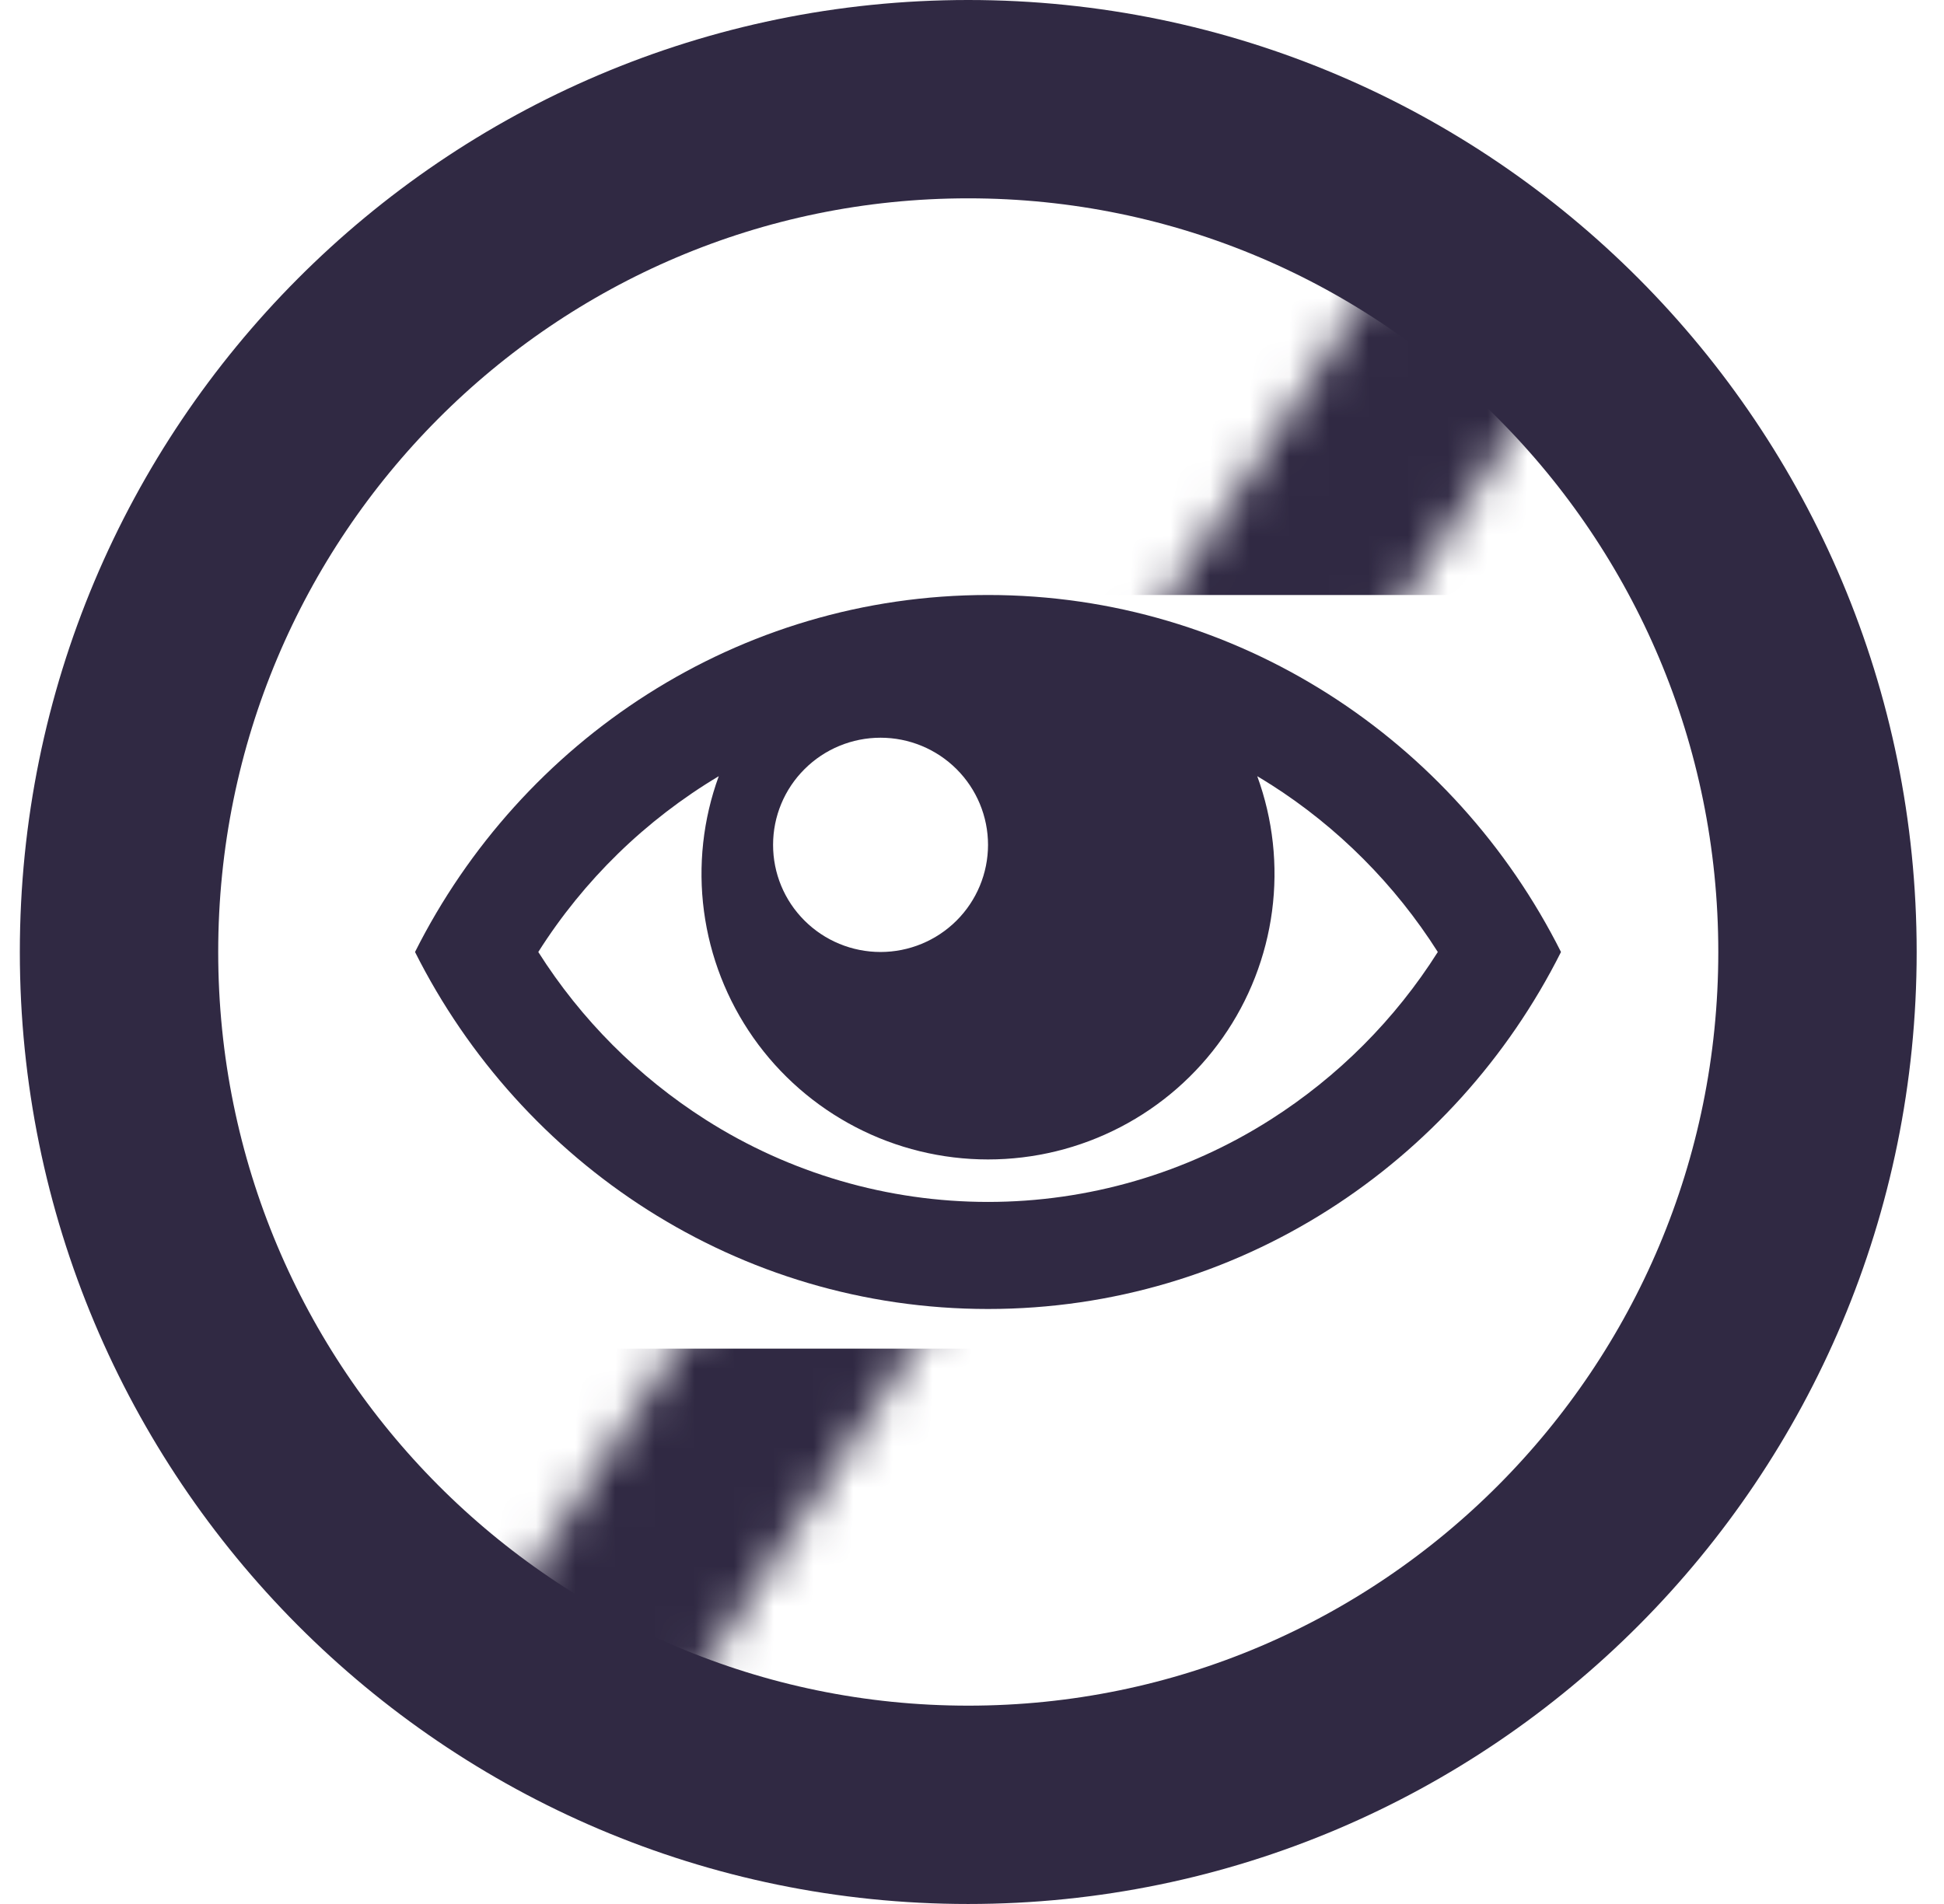 <svg width="49" height="48" viewBox="0 0 49 48" fill="none" xmlns="http://www.w3.org/2000/svg">
<g clip-path="url(#clip0_30_1606)">
<path d="M45.811 24C45.811 35.883 36.218 45.5 24.405 45.5C12.593 45.5 3 35.883 3 24C3 12.117 12.593 2.5 24.405 2.5C36.218 2.5 45.811 12.117 45.811 24Z" stroke="#302943" stroke-width="5"/>
<mask id="mask0_30_1606" style="mask-type:alpha" maskUnits="userSpaceOnUse" x="12" y="6" width="28" height="38">
<path d="M37.449 7.377L14.54 42.377" stroke="white" stroke-width="5"/>
</mask>
<g mask="url(#mask0_30_1606)">
<path d="M32.374 34H2.492V52H32.374V34Z" fill="#302943"/>
<path d="M49.307 -5H15.441V15H49.307V-5Z" fill="#302943"/>
</g>
<path d="M24.904 15C18.605 15 13.143 18.658 10.461 24C13.143 29.342 18.605 33 24.904 33C31.202 33 36.664 29.342 39.346 24C36.664 18.658 31.202 15 24.904 15ZM32.026 19.774C33.723 20.854 35.161 22.299 36.241 24C35.165 25.701 33.725 27.144 32.026 28.226C29.899 29.581 27.428 30.301 24.904 30.301C22.381 30.301 19.91 29.581 17.783 28.226C16.084 27.143 14.645 25.7 13.568 24C14.715 22.188 16.273 20.67 18.117 19.568C17.72 20.656 17.592 21.823 17.744 22.971C17.896 24.118 18.323 25.212 18.988 26.16C19.654 27.108 20.54 27.882 21.569 28.416C22.599 28.951 23.743 29.23 24.904 29.23C26.064 29.23 27.208 28.951 28.238 28.416C29.267 27.882 30.153 27.108 30.819 26.16C31.485 25.212 31.911 24.118 32.063 22.971C32.215 21.823 32.087 20.656 31.69 19.568C31.802 19.635 31.914 19.703 32.024 19.774H32.026ZM24.904 21.3C24.903 22.016 24.618 22.703 24.109 23.21C23.601 23.716 22.912 24 22.194 24C21.475 24 20.786 23.715 20.278 23.208C19.77 22.702 19.485 22.015 19.486 21.298C19.486 20.582 19.771 19.895 20.28 19.389C20.788 18.882 21.477 18.598 22.195 18.598C22.914 18.598 23.603 18.883 24.111 19.39C24.619 19.897 24.904 20.584 24.904 21.3Z" fill="#302943"/>
</g>
<defs>
<clipPath id="clip0_30_1606">
<rect width="48" height="48" fill="white" transform="translate(0.5)"/>
</clipPath>
</defs>
</svg>
